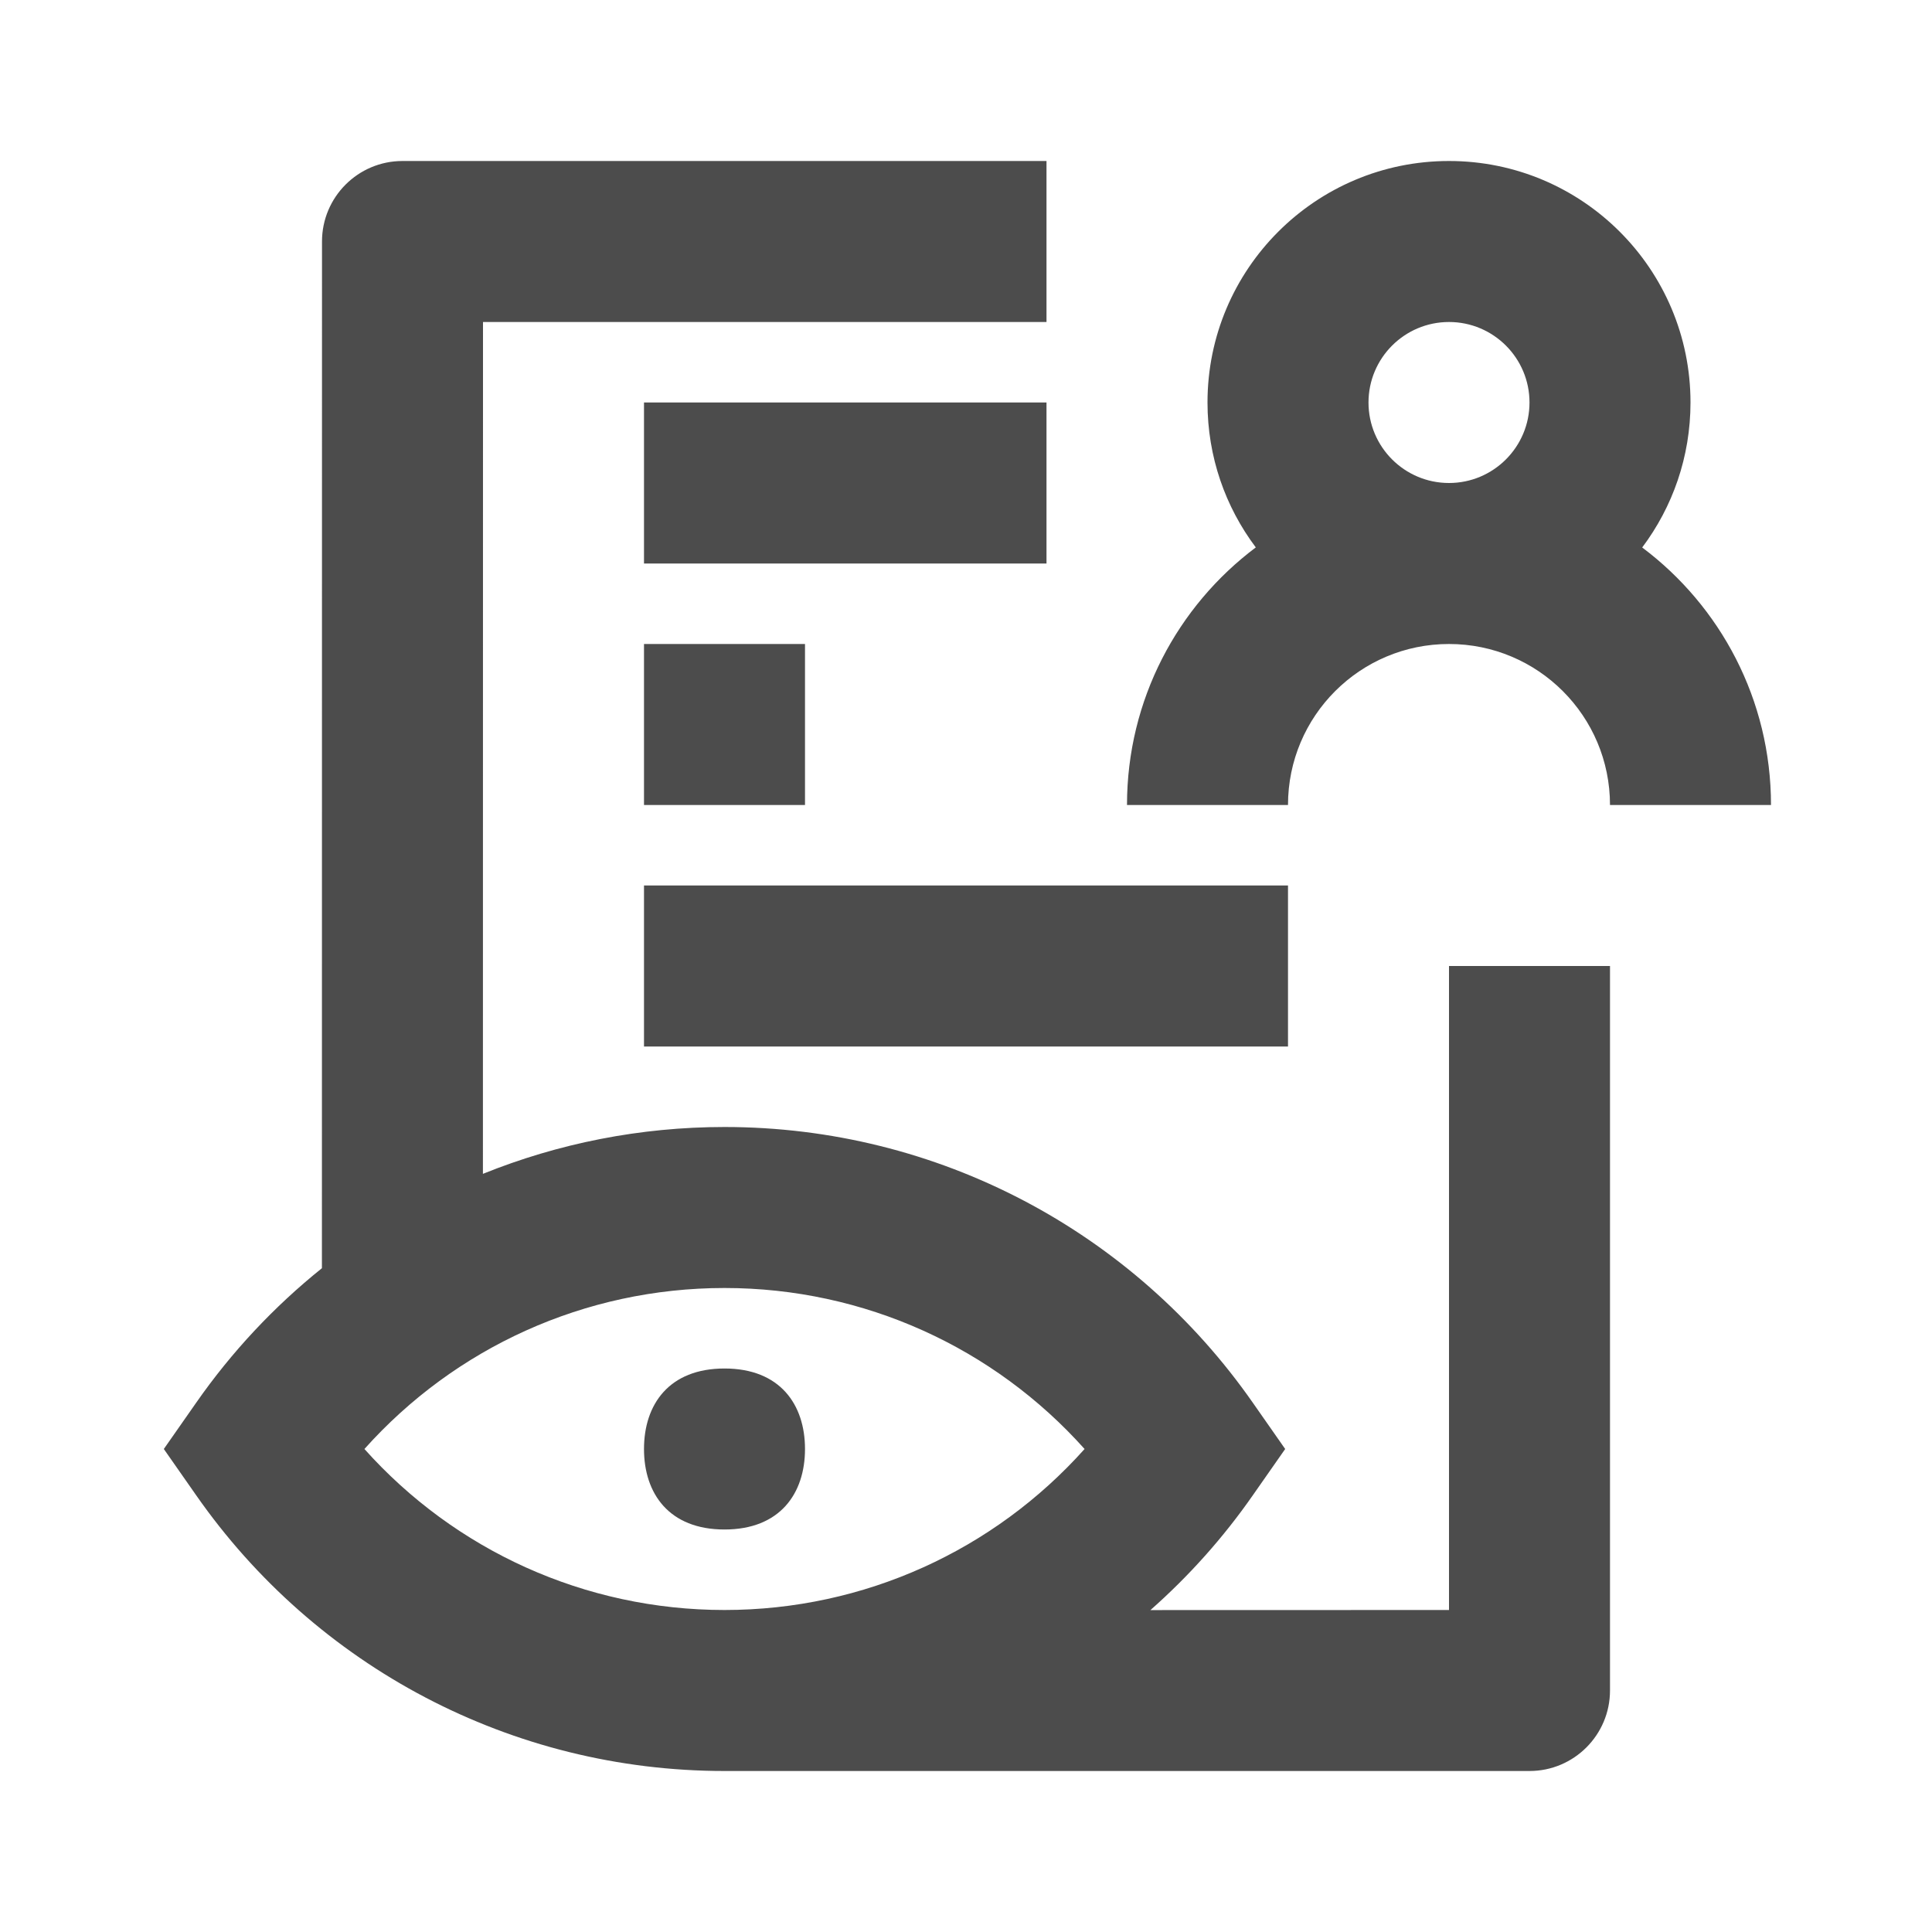 <?xml version="1.0" encoding="UTF-8"?>
<svg width="24px" height="24px" viewBox="0 0 24 24" fill="#4c4c4c" version="1.1" xmlns="http://www.w3.org/2000/svg" xmlns:xlink="http://www.w3.org/1999/xlink">
    <title>3. Icon/Outline/Profile-preview</title>
    <g id="3.-Icon/Outline/Profile-preview" stroke="none" stroke-width="1"  fill-rule="evenodd" >
        <path d="M13,2 L13,4 L6,4 L5.999,14.582 C6.935,14.204 7.951,14 9,14 C11.648,14 14.079,15.297 15.565,17.428 L15.965,18 L15.565,18.572 C15.196,19.102 14.767,19.581 14.291,20.001 L18,20 L18,12 L20,12 L20,21 C20,21.552 19.552,22 19,22 L9,22 C6.352,22 3.921,20.703 2.435,18.572 L2.035,18 L2.435,17.428 C2.878,16.792 3.406,16.23 3.999,15.754 L4,3 C4,2.448 4.448,2 5,2 L13,2 Z M9,16 C7.262,16 5.651,16.743 4.527,18 C5.651,19.257 7.262,20 9,20 C10.738,20 12.349,19.257 13.473,18 C12.349,16.743 10.738,16 9,16 Z M9,17 C9.69,17 10,17.448 10,18 C10,18.552 9.69,19 9,19 C8.31,19 8,18.552 8,18 C8,17.448 8.31,17 9,17 Z M16,11 L16,13 L8,13 L8,11 L16,11 Z M10,8 L10,10 L8,10 L8,8 L10,8 Z M18,2 C19.657,2 21,3.343 21,5 C21,5.676 20.777,6.299 20.4,6.801 C21.371,7.529 22,8.691 22,10 L20,10 C20,8.895 19.105,8 18,8 C16.895,8 16,8.895 16,10 L14,10 C14,8.691 14.629,7.529 15.6,6.8 C15.223,6.299 15,5.676 15,5 C15,3.343 16.343,2 18,2 Z M13,5 L13,7 L8,7 L8,5 L13,5 Z M18,4 C17.448,4 17,4.448 17,5 C17,5.552 17.448,6 18,6 C18.552,6 19,5.552 19,5 C19,4.448 18.552,4 18,4 Z" id="↳-🎨COLOR" ></path>
    </g>
</svg>